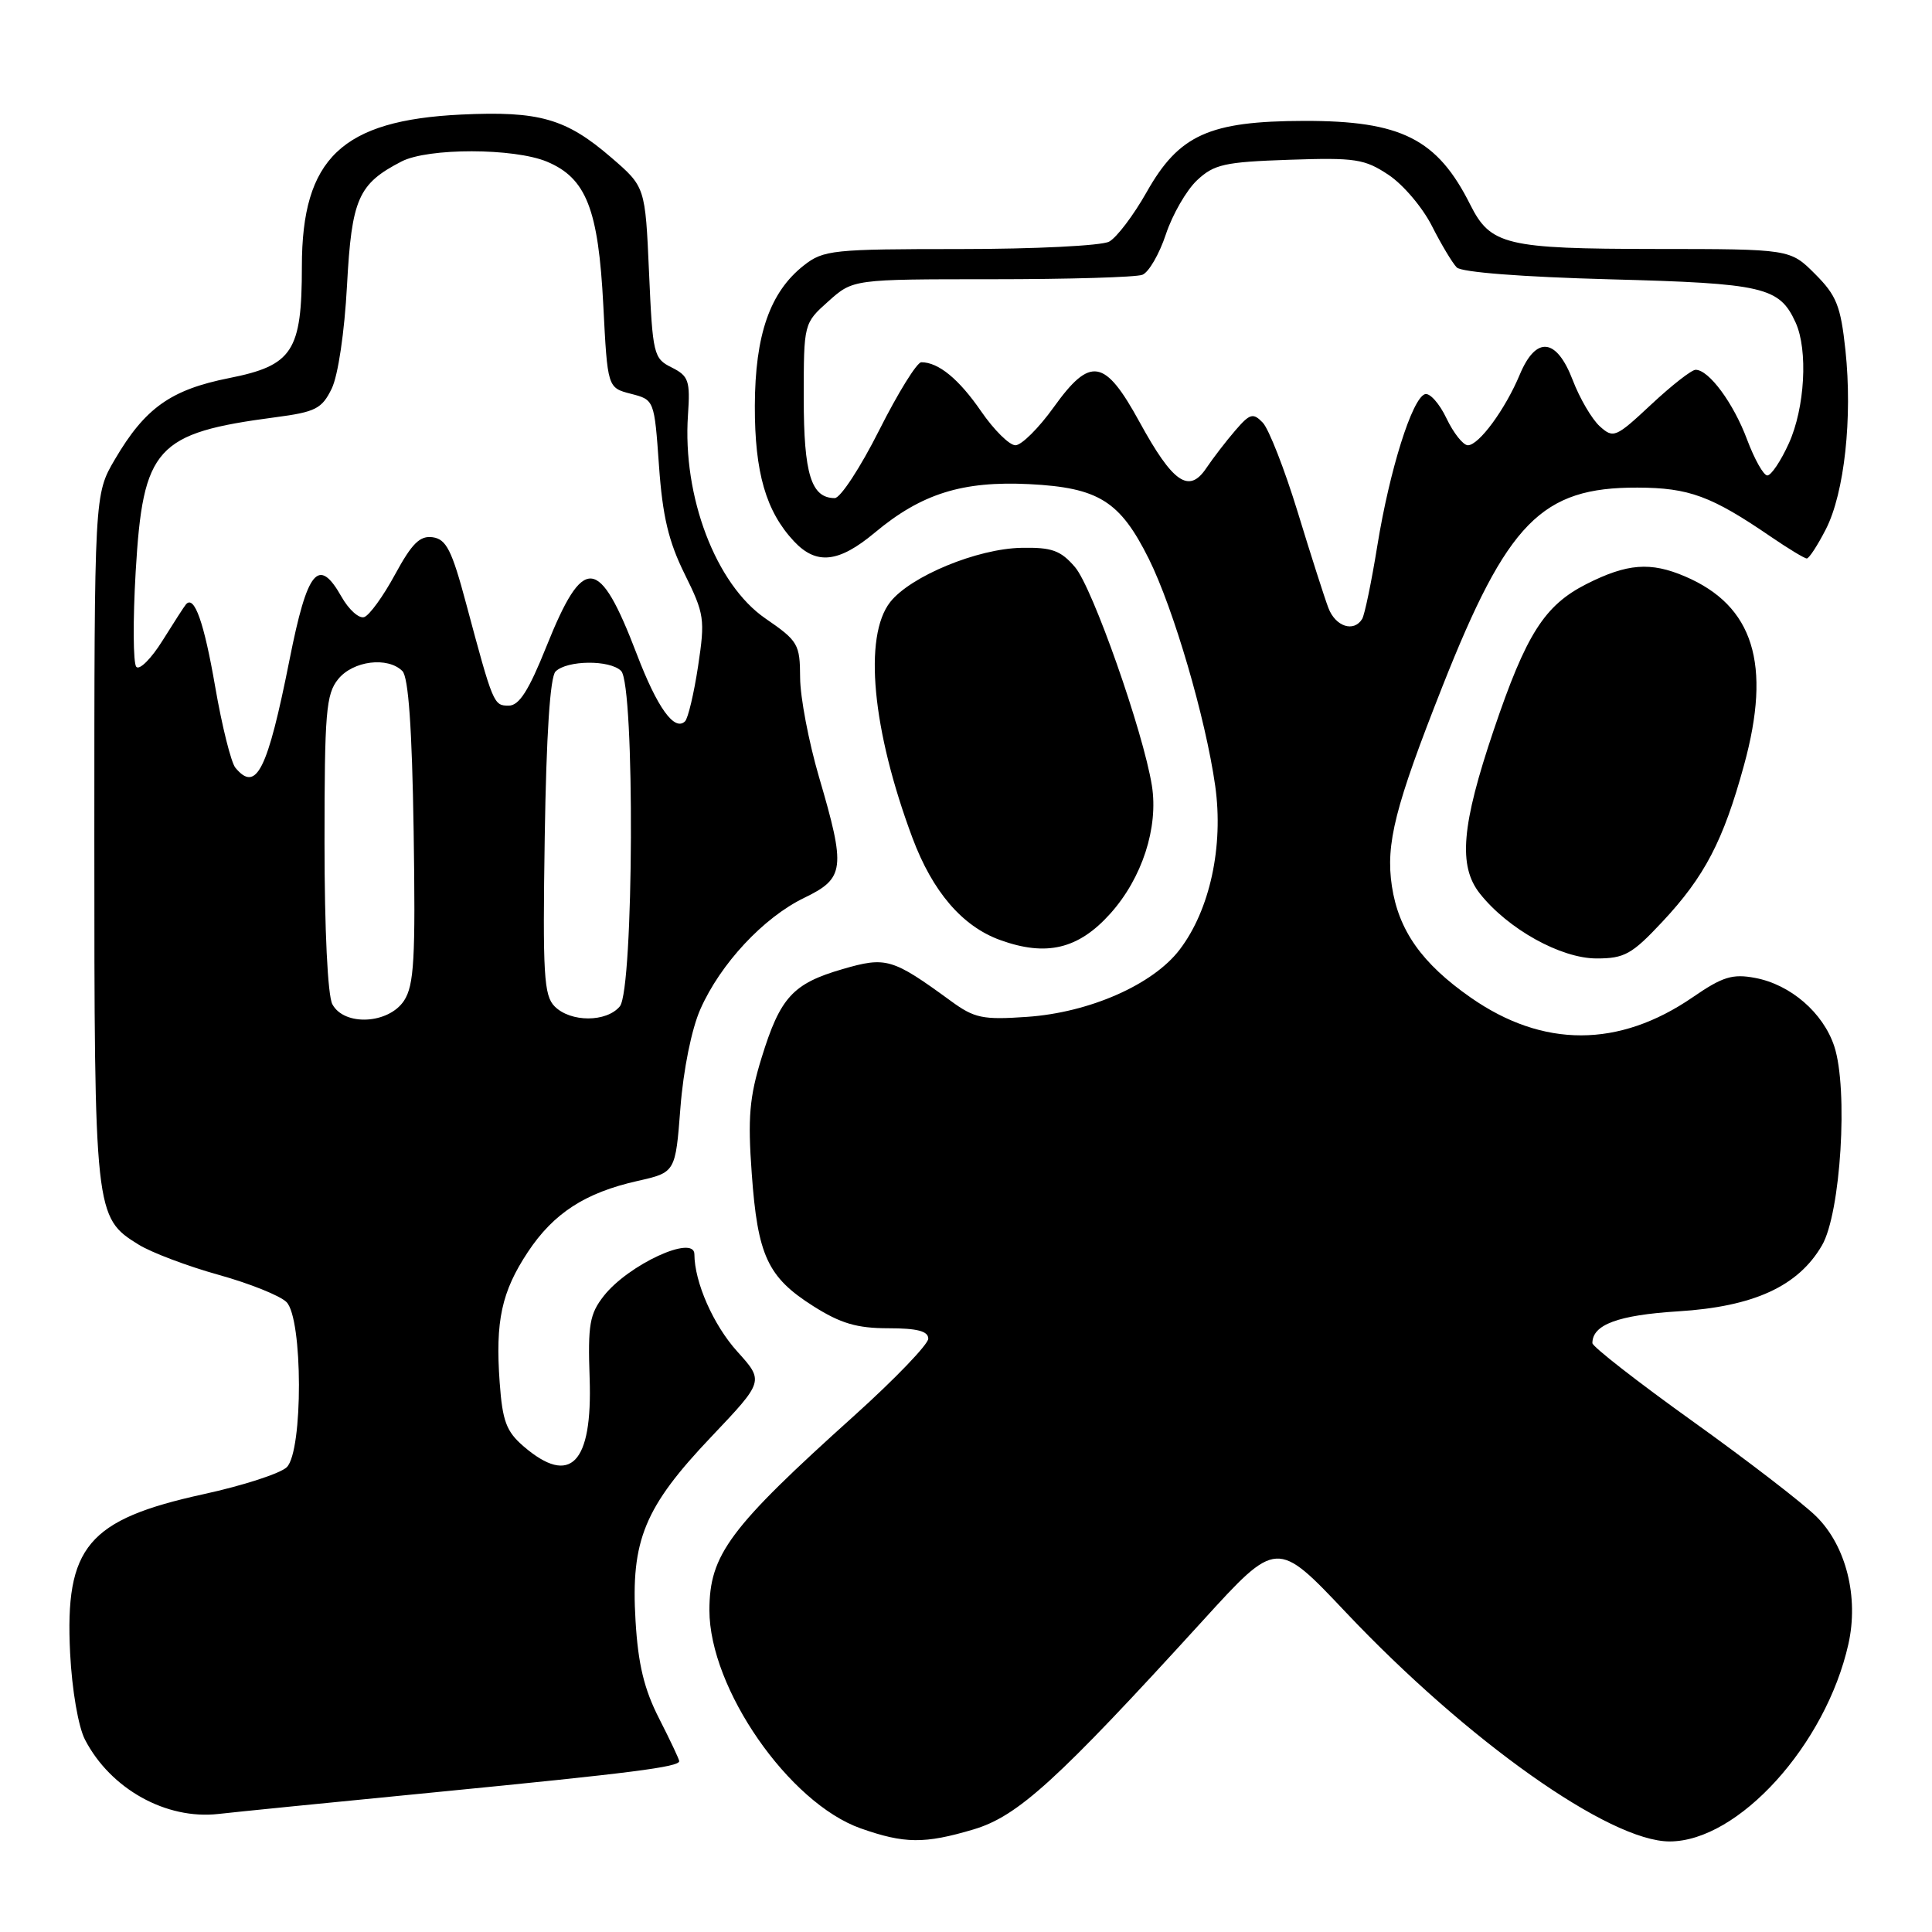 <?xml version="1.0" encoding="UTF-8" standalone="no"?>
<!DOCTYPE svg PUBLIC "-//W3C//DTD SVG 1.1//EN" "http://www.w3.org/Graphics/SVG/1.1/DTD/svg11.dtd" >
<svg xmlns="http://www.w3.org/2000/svg" xmlns:xlink="http://www.w3.org/1999/xlink" version="1.1" viewBox="0 0 256 256">
 <g >
 <path fill="currentColor"
d=" M 128.99 242.41 C 134.87 240.66 140.02 235.98 159.38 214.74 C 169.19 203.97 169.19 203.97 178.34 213.65 C 194.48 230.71 213.26 244.00 221.23 244.00 C 230.33 244.00 241.92 231.21 244.92 217.86 C 246.32 211.63 244.62 204.85 240.68 200.95 C 238.93 199.21 231.54 193.52 224.25 188.30 C 216.96 183.08 211.00 178.43 211.00 177.97 C 211.00 175.52 214.40 174.26 222.35 173.76 C 232.38 173.14 238.27 170.44 241.42 165.02 C 243.91 160.76 244.92 144.31 243.05 138.64 C 241.58 134.19 237.26 130.46 232.57 129.58 C 229.56 129.01 228.25 129.42 224.31 132.13 C 214.52 138.86 204.46 138.88 194.86 132.17 C 188.40 127.66 185.32 123.29 184.43 117.41 C 183.59 111.80 184.85 106.86 191.14 90.93 C 199.74 69.18 204.26 64.57 216.96 64.61 C 223.81 64.63 226.76 65.72 234.68 71.14 C 236.98 72.71 239.11 74.00 239.41 74.00 C 239.71 74.00 240.85 72.25 241.94 70.12 C 244.40 65.30 245.48 55.35 244.53 46.40 C 243.90 40.53 243.35 39.15 240.50 36.30 C 237.20 33.00 237.20 33.00 219.35 32.99 C 199.54 32.97 197.51 32.48 194.82 27.13 C 190.45 18.40 185.67 15.99 172.78 16.02 C 160.22 16.05 156.22 17.86 151.94 25.45 C 150.20 28.53 147.96 31.49 146.96 32.02 C 145.95 32.56 137.06 33.00 127.20 33.00 C 110.31 33.00 109.11 33.13 106.51 35.17 C 102.02 38.70 100.05 44.36 100.02 53.78 C 100.00 62.61 101.49 67.76 105.22 71.74 C 108.18 74.89 111.13 74.57 115.90 70.59 C 122.09 65.41 127.53 63.71 136.39 64.15 C 145.58 64.62 148.40 66.39 152.22 74.04 C 155.51 80.67 159.74 95.11 161.02 104.12 C 162.15 112.13 160.32 120.58 156.31 125.83 C 152.78 130.47 144.37 134.17 136.09 134.74 C 130.21 135.15 129.12 134.92 126.00 132.64 C 118.23 126.97 117.42 126.73 111.62 128.42 C 105.05 130.33 103.38 132.16 100.92 140.14 C 99.30 145.38 99.07 148.09 99.61 155.50 C 100.39 166.38 101.71 169.23 107.75 173.06 C 111.38 175.36 113.54 176.00 117.70 176.00 C 121.53 176.00 123.00 176.38 123.00 177.38 C 123.00 178.13 118.61 182.70 113.25 187.53 C 96.62 202.49 94.01 206.00 94.00 213.36 C 94.00 223.72 104.53 238.91 114.05 242.27 C 119.84 244.31 122.50 244.34 128.99 242.41 Z  M 58.00 237.45 C 83.73 234.93 90.00 234.13 90.00 233.36 C 90.00 233.12 88.80 230.59 87.34 227.72 C 85.35 223.83 84.55 220.52 84.21 214.73 C 83.57 204.11 85.39 199.70 94.26 190.37 C 101.24 183.01 101.24 183.01 97.69 179.08 C 94.52 175.57 92.02 169.90 92.01 166.18 C 91.99 163.54 83.27 167.57 80.01 171.71 C 78.13 174.11 77.88 175.52 78.13 182.63 C 78.52 193.94 75.58 196.98 69.38 191.65 C 67.09 189.68 66.58 188.31 66.21 183.19 C 65.62 175.04 66.46 171.16 69.95 165.89 C 73.36 160.75 77.54 158.04 84.49 156.48 C 89.50 155.35 89.50 155.35 90.16 146.78 C 90.55 141.74 91.64 136.35 92.80 133.73 C 95.46 127.70 101.17 121.58 106.56 118.97 C 111.94 116.37 112.09 115.11 108.52 102.95 C 107.16 98.30 106.03 92.38 106.02 89.80 C 106.00 85.35 105.76 84.93 101.42 81.95 C 94.85 77.43 90.42 65.79 91.16 54.99 C 91.47 50.44 91.25 49.82 89.00 48.69 C 86.60 47.50 86.48 46.98 86.00 36.10 C 85.50 24.76 85.50 24.76 81.00 20.88 C 75.00 15.70 71.45 14.69 61.11 15.18 C 45.30 15.94 40.00 20.98 40.00 35.30 C 40.00 46.56 38.78 48.43 30.35 50.10 C 22.63 51.64 19.22 54.06 15.23 60.86 C 12.50 65.50 12.50 65.50 12.50 111.00 C 12.50 160.89 12.55 161.32 18.37 164.92 C 20.09 165.98 24.86 167.78 28.96 168.92 C 33.06 170.06 37.11 171.68 37.96 172.53 C 40.14 174.71 40.17 192.26 38.00 194.41 C 37.17 195.23 32.23 196.84 27.00 197.98 C 11.61 201.35 8.59 204.95 9.29 219.03 C 9.54 223.97 10.38 228.82 11.27 230.53 C 14.66 237.05 22.01 241.14 28.93 240.36 C 30.89 240.13 43.98 238.82 58.00 237.45 Z  M 220.27 122.14 C 225.87 116.16 228.35 111.41 231.09 101.39 C 234.77 87.99 232.36 80.26 223.28 76.38 C 218.70 74.42 215.61 74.66 210.21 77.39 C 204.64 80.22 202.22 84.03 197.92 96.75 C 193.66 109.35 193.20 114.74 196.08 118.39 C 199.80 123.10 206.82 127.00 211.56 127.00 C 215.25 127.00 216.24 126.45 220.27 122.14 Z  M 147.11 121.07 C 151.33 116.38 153.52 109.65 152.63 104.09 C 151.49 96.97 144.76 77.83 142.44 75.14 C 140.54 72.93 139.38 72.51 135.34 72.59 C 129.49 72.70 120.66 76.35 117.96 79.77 C 114.39 84.32 115.56 96.73 120.91 111.04 C 123.58 118.16 127.50 122.73 132.50 124.55 C 138.64 126.78 142.89 125.77 147.11 121.07 Z  M 176.02 80.56 C 175.51 79.22 173.67 73.48 171.94 67.81 C 170.20 62.14 168.12 56.83 167.32 56.00 C 166.04 54.67 165.62 54.79 163.69 57.03 C 162.48 58.43 160.75 60.68 159.84 62.03 C 157.54 65.46 155.41 63.98 150.99 55.91 C 146.39 47.51 144.49 47.18 139.63 53.95 C 137.64 56.73 135.35 59.00 134.55 59.00 C 133.75 59.00 131.71 56.98 130.01 54.51 C 127.06 50.22 124.35 48.00 122.08 48.00 C 121.50 48.00 118.99 52.05 116.50 57.00 C 114.01 61.95 111.36 66.00 110.61 66.00 C 107.49 66.00 106.50 62.82 106.50 52.76 C 106.50 42.84 106.50 42.84 109.77 39.92 C 113.03 37.00 113.03 37.00 131.43 37.00 C 141.56 37.00 150.53 36.74 151.37 36.41 C 152.21 36.09 153.61 33.68 154.48 31.06 C 155.35 28.43 157.21 25.21 158.61 23.89 C 160.87 21.77 162.25 21.46 170.83 21.17 C 179.60 20.87 180.82 21.06 184.00 23.18 C 185.93 24.46 188.51 27.51 189.74 29.95 C 190.97 32.38 192.45 34.85 193.03 35.44 C 193.67 36.08 201.77 36.70 213.30 37.01 C 233.72 37.55 235.78 38.02 237.93 42.74 C 239.59 46.39 239.16 54.06 237.03 58.75 C 235.97 61.09 234.69 63.00 234.18 63.00 C 233.68 63.00 232.48 60.86 231.50 58.25 C 229.70 53.42 226.44 49.00 224.68 49.00 C 224.14 49.00 221.50 51.07 218.79 53.60 C 214.08 58.00 213.79 58.12 211.97 56.48 C 210.93 55.53 209.32 52.79 208.40 50.38 C 206.25 44.76 203.54 44.47 201.38 49.63 C 199.45 54.25 195.96 59.00 194.50 59.00 C 193.88 59.00 192.60 57.39 191.66 55.42 C 190.73 53.46 189.44 52.02 188.81 52.23 C 187.11 52.80 184.14 62.25 182.51 72.27 C 181.73 77.10 180.82 81.49 180.49 82.02 C 179.38 83.82 176.96 83.03 176.02 80.56 Z  M 44.04 133.07 C 43.42 131.92 43.00 123.17 43.00 111.68 C 43.00 94.39 43.20 91.97 44.81 89.99 C 46.78 87.55 51.38 86.98 53.32 88.92 C 54.12 89.72 54.60 96.49 54.81 110.13 C 55.07 127.08 54.87 130.54 53.54 132.59 C 51.49 135.70 45.61 136.00 44.04 133.07 Z  M 73.50 133.36 C 72.06 131.92 71.90 129.15 72.18 110.91 C 72.39 97.37 72.89 89.71 73.61 88.98 C 75.13 87.47 80.81 87.41 82.30 88.90 C 84.14 90.74 83.98 131.11 82.13 133.35 C 80.37 135.47 75.62 135.48 73.50 133.36 Z  M 31.19 101.73 C 30.62 101.04 29.41 96.20 28.51 90.98 C 27.04 82.47 25.75 78.82 24.65 80.07 C 24.44 80.30 23.05 82.46 21.55 84.86 C 20.05 87.27 18.48 88.84 18.06 88.36 C 17.64 87.89 17.60 82.19 17.98 75.71 C 18.95 59.26 20.65 57.38 36.49 55.29 C 41.82 54.59 42.65 54.16 43.95 51.50 C 44.80 49.76 45.65 44.00 45.98 37.82 C 46.60 26.33 47.46 24.36 53.20 21.40 C 56.71 19.58 68.10 19.60 72.47 21.42 C 77.68 23.60 79.29 27.71 79.94 40.44 C 80.50 51.38 80.50 51.38 83.60 52.18 C 86.70 52.98 86.70 52.98 87.32 61.72 C 87.79 68.40 88.59 71.76 90.72 76.06 C 93.34 81.36 93.44 82.04 92.50 88.27 C 91.95 91.90 91.17 95.19 90.77 95.58 C 89.37 96.95 87.09 93.78 84.38 86.68 C 79.37 73.58 77.32 73.40 72.40 85.67 C 70.06 91.51 68.79 93.50 67.41 93.50 C 65.41 93.50 65.35 93.36 61.77 80.00 C 59.88 72.92 59.14 71.45 57.34 71.19 C 55.64 70.95 54.59 71.99 52.34 76.13 C 50.78 79.01 48.94 81.55 48.25 81.77 C 47.56 81.99 46.21 80.77 45.25 79.07 C 42.21 73.70 40.73 75.49 38.37 87.39 C 35.44 102.12 33.96 105.07 31.19 101.73 Z "/>
</g>
</svg>